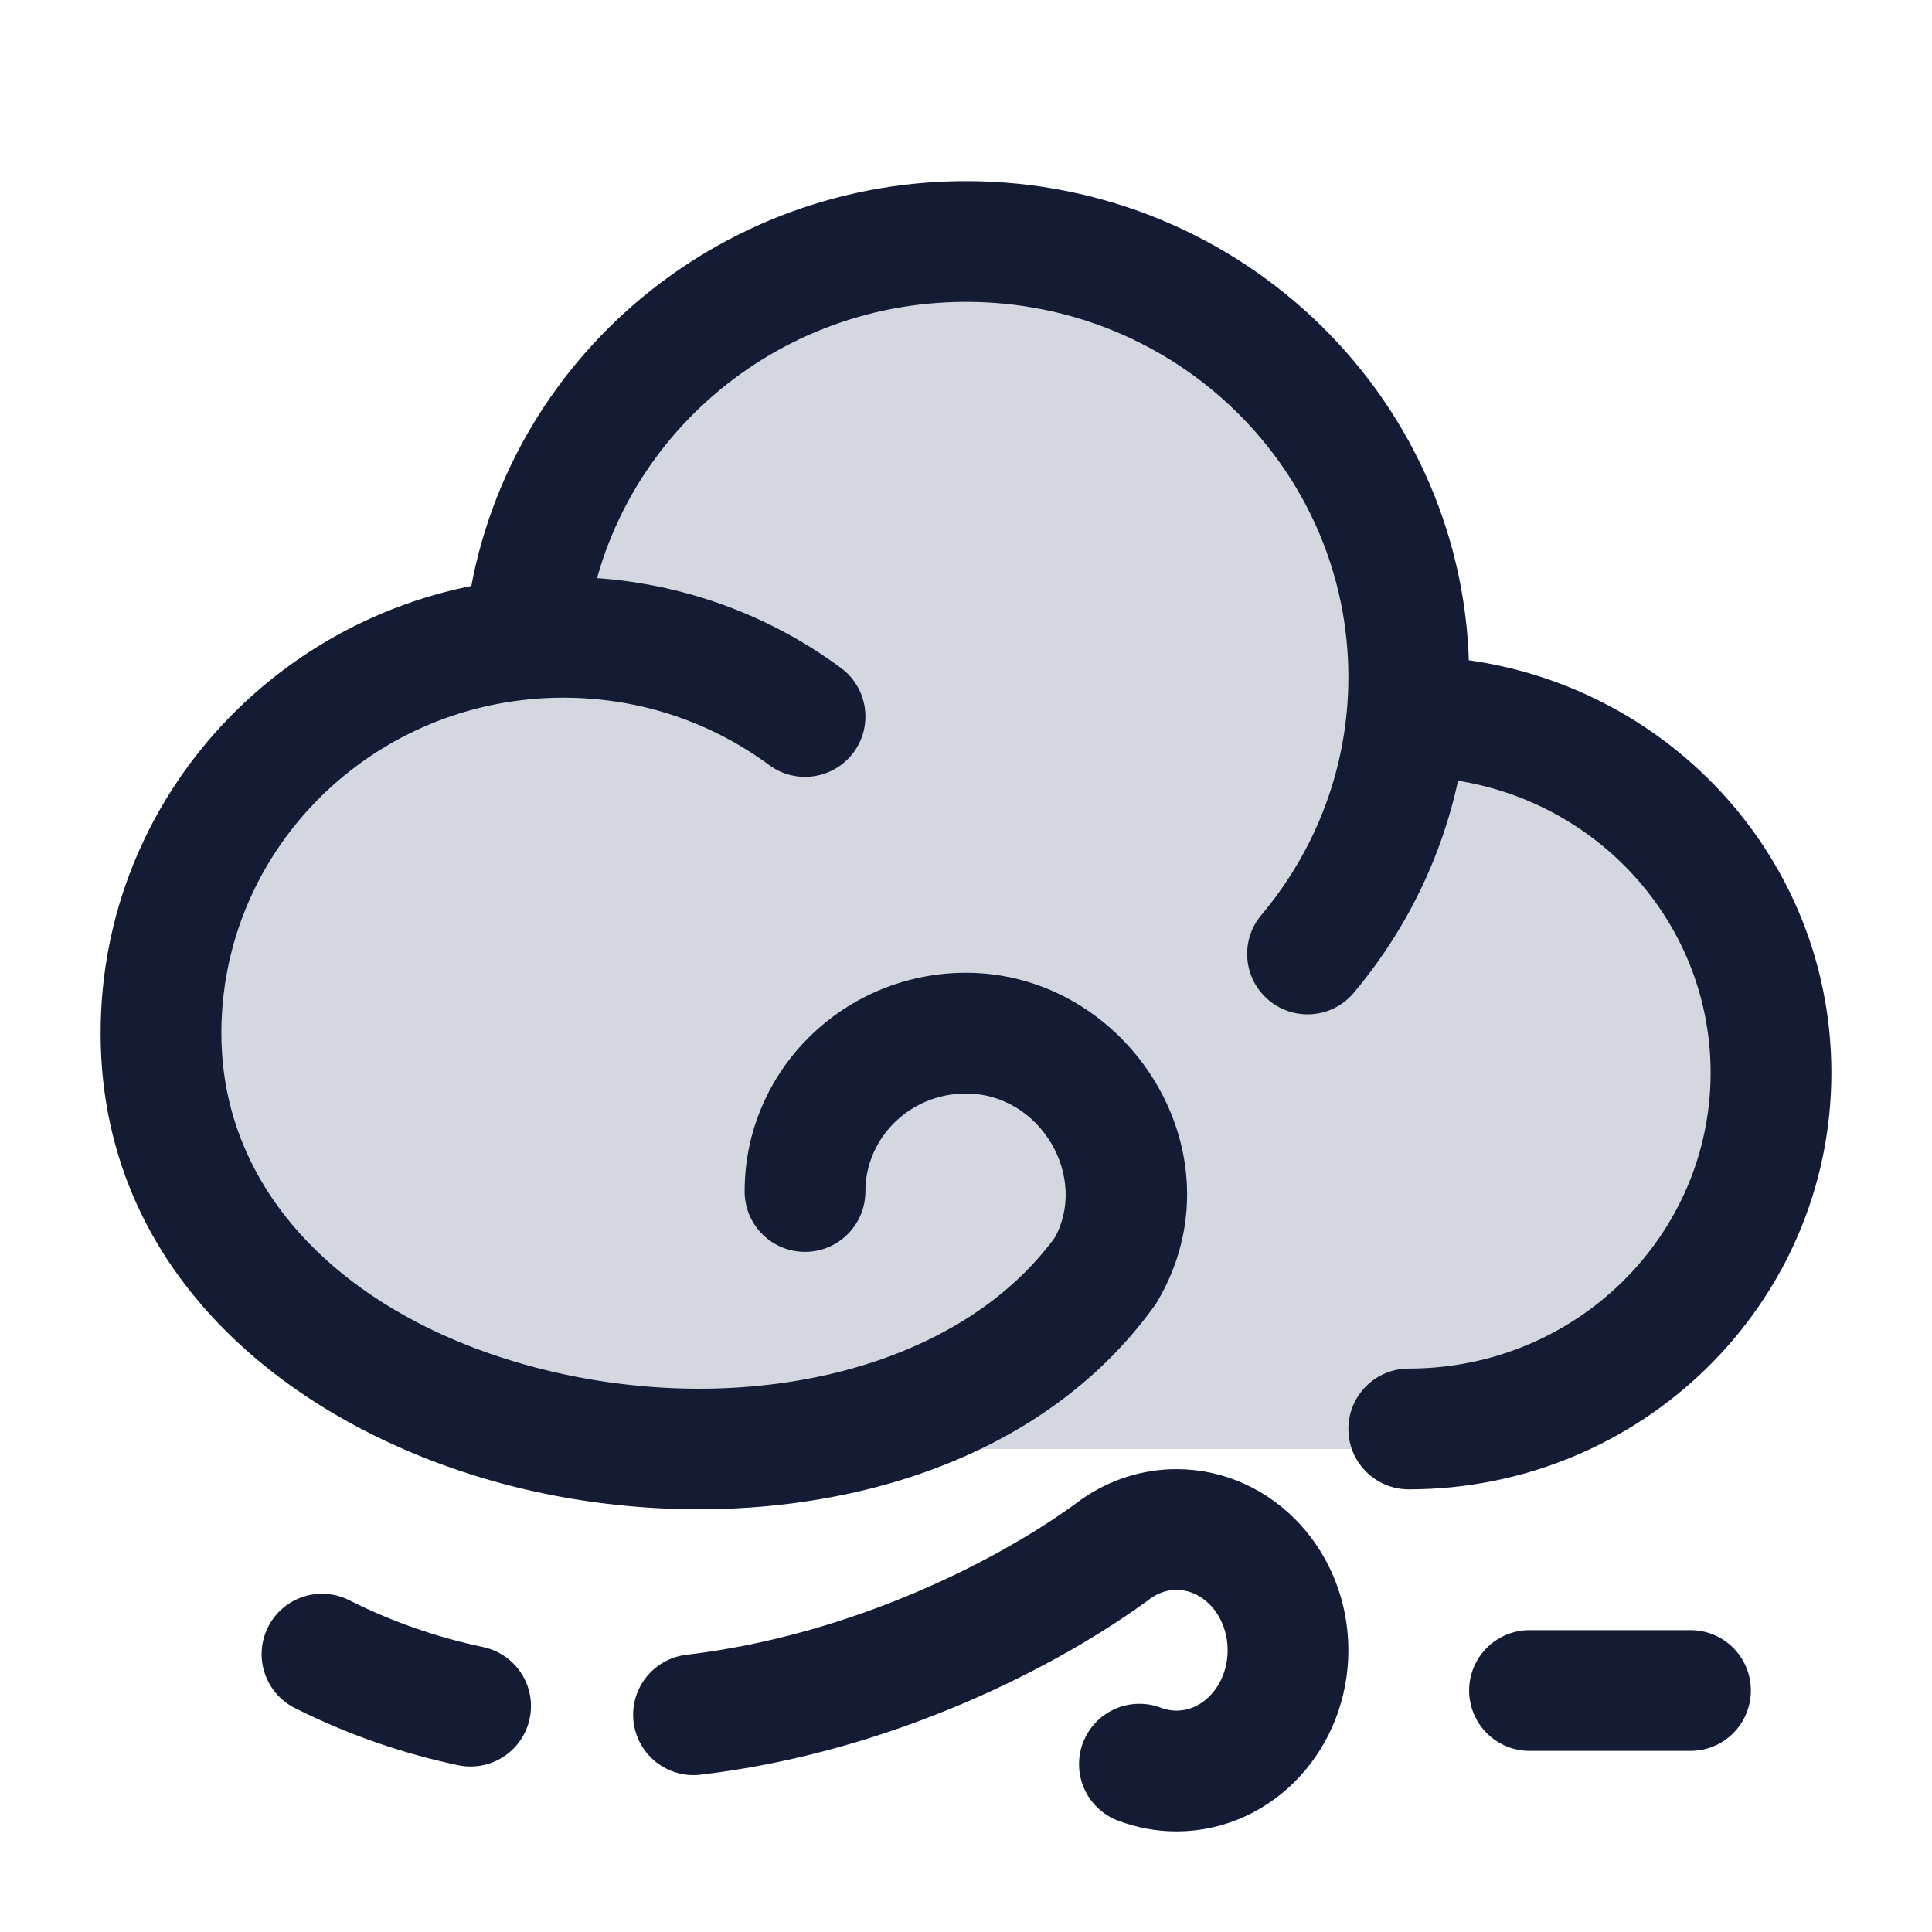 <svg width="24" height="24" viewBox="0 0 24 24" fill="none" xmlns="http://www.w3.org/2000/svg">
<path d="M17.5 8.5C17.5 5.462 15.038 3 12 3C9.123 3 6.762 5.209 6.52 8.023C3.984 8.264 2 10.4 2 13C2 15.761 4.239 18 7 18H17.5C19.985 18 22 15.985 22 13.5C22 11.015 19.985 9 17.5 9L17.478 9C17.492 8.835 17.5 8.669 17.5 8.5Z" fill="#D4D7E0"/>
<path d="M17.5 17.001C17.086 17.001 16.75 17.337 16.75 17.751C16.75 18.165 17.086 18.501 17.5 18.501V17.001ZM17.5 8.9V8.15L17.498 8.15L17.5 8.9ZM6.52 7.939L6.59 8.686H6.59L6.52 7.939ZM9.555 9.504C9.888 9.75 10.358 9.679 10.604 9.346C10.85 9.013 10.779 8.543 10.446 8.297L9.555 9.504ZM15.668 11.368C15.402 11.685 15.443 12.158 15.761 12.425C16.078 12.691 16.551 12.65 16.817 12.333L15.668 11.368ZM9.25 14.801C9.25 15.215 9.586 15.551 10 15.551C10.414 15.551 10.75 15.215 10.75 14.801H9.25ZM13.732 15.784L14.341 16.222L14.361 16.194L14.379 16.164L13.732 15.784ZM12 3.75C14.635 3.75 16.75 5.848 16.75 8.409H18.25C18.25 4.995 15.44 2.25 12 2.25V3.75ZM21.25 13.325C21.25 15.344 19.583 17.001 17.5 17.001V18.501C20.388 18.501 22.75 16.195 22.75 13.325H21.25ZM17.5 9.65C19.583 9.65 21.25 11.308 21.25 13.325H22.75C22.75 10.456 20.388 8.15 17.5 8.15V9.65ZM17.479 9.65L17.502 9.65L17.498 8.15L17.476 8.15L17.479 9.65ZM16.75 8.409C16.75 8.551 16.744 8.693 16.731 8.832L18.224 8.969C18.241 8.784 18.25 8.597 18.25 8.409H16.75ZM2.75 12.834C2.75 10.678 4.425 8.889 6.59 8.686L6.451 7.192C3.543 7.465 1.25 9.876 1.25 12.834H2.75ZM6.59 8.686C6.725 8.673 6.862 8.667 7 8.667V7.167C6.815 7.167 6.632 7.176 6.451 7.192L6.59 8.686ZM7.268 8.005C7.475 5.632 9.505 3.75 12 3.75V2.25C8.741 2.25 6.05 4.712 5.773 7.874L7.268 8.005ZM7 8.667C7.961 8.667 8.845 8.979 9.555 9.504L10.446 8.297C9.485 7.587 8.291 7.167 7 7.167V8.667ZM16.731 8.832C16.643 9.789 16.26 10.664 15.668 11.368L16.817 12.333C17.597 11.404 18.108 10.243 18.224 8.969L16.731 8.832ZM10.75 14.801C10.75 14.14 11.298 13.584 12 13.584V12.084C10.493 12.084 9.25 13.288 9.25 14.801H10.75ZM13.123 15.346C11.938 16.995 9.374 17.596 6.956 17.061C4.545 16.527 2.75 14.985 2.75 12.834H1.25C1.25 15.999 3.892 17.919 6.632 18.526C9.365 19.131 12.668 18.549 14.341 16.222L13.123 15.346ZM12 13.584C12.934 13.584 13.536 14.64 13.086 15.404L14.379 16.164C15.457 14.332 14.014 12.084 12 12.084V13.584Z" fill="#141B34"/>
<path d="M14.154 21.915C14.298 21.97 14.454 22 14.615 22C15.38 22 16 21.328 16 20.5C16 19.672 15.38 19 14.615 19C14.344 19 14.091 19.085 13.877 19.231C12.816 20.023 10.85 21.038 8.615 21.301M5.846 21.194C5.228 21.064 4.609 20.854 4 20.548" stroke="#141B34" stroke-width="1.5" stroke-linecap="round"/>
<path d="M19 21C19.258 21 19.956 21 21 21" stroke="#141B34" stroke-width="1.5" stroke-linecap="round"/>
</svg>
